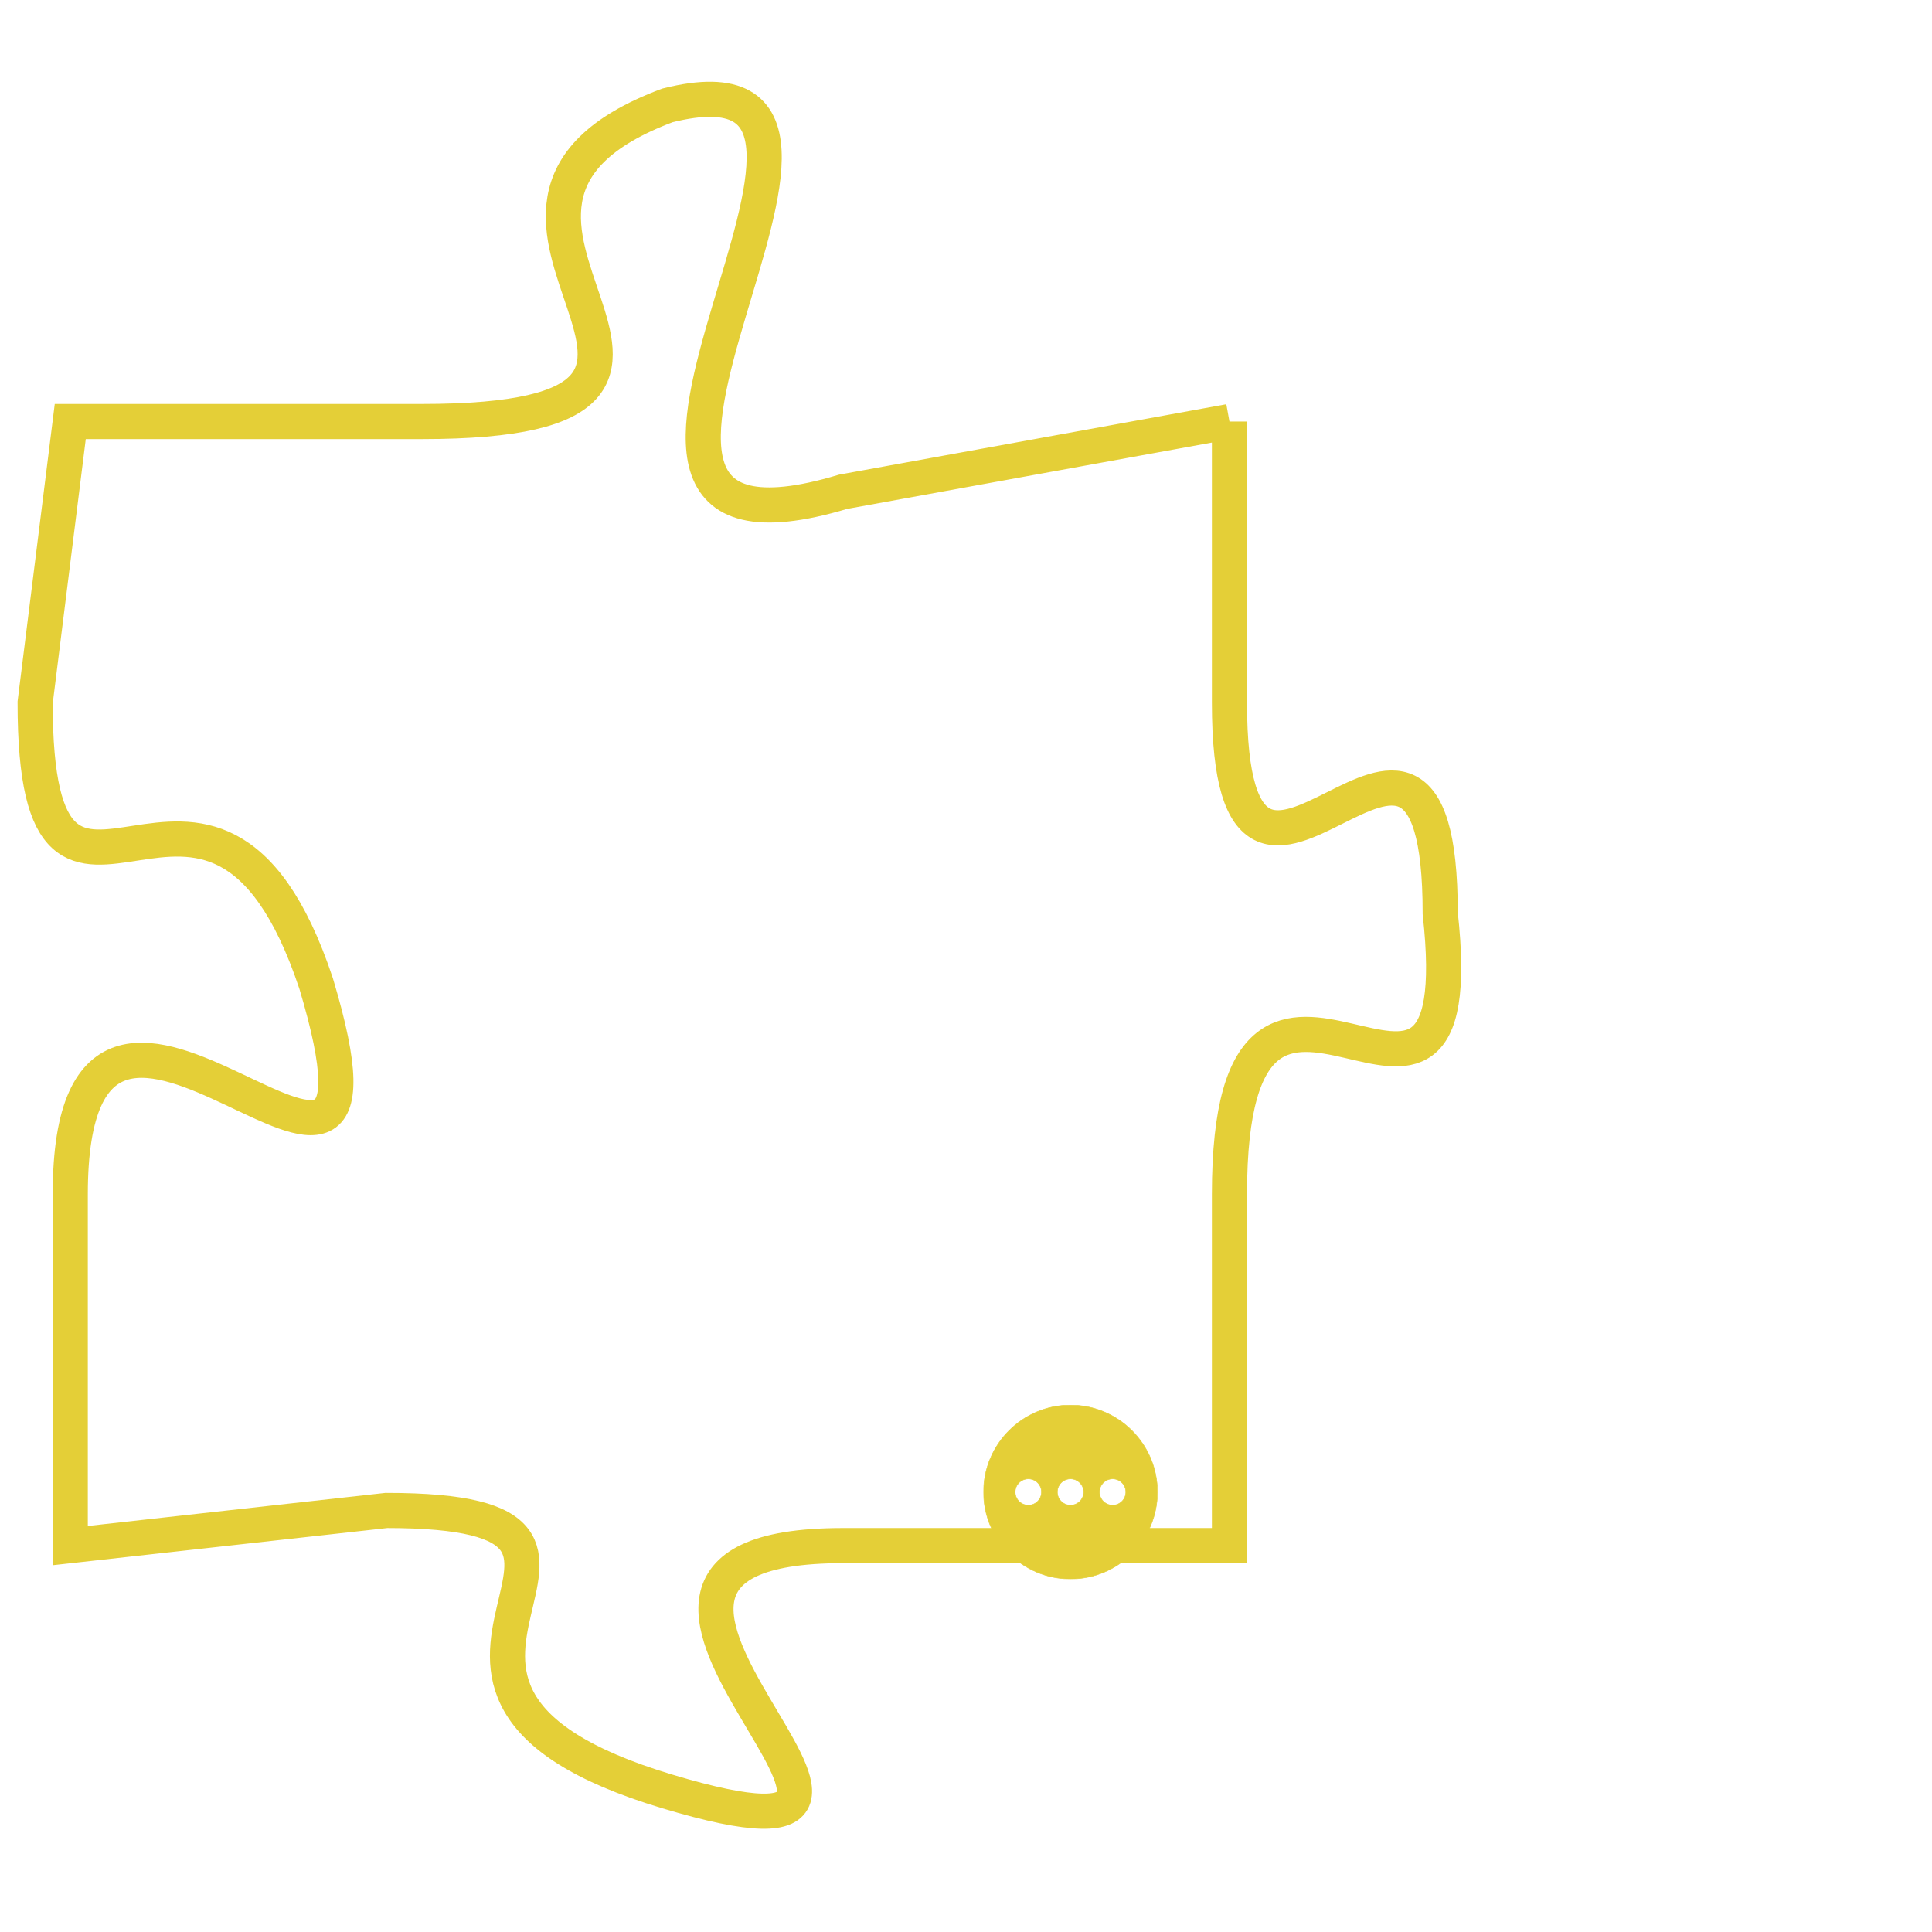 <svg version="1.1" xmlns="http://www.w3.org/2000/svg" xmlns:xlink="http://www.w3.org/1999/xlink" fill="transparent" x="0" y="0" width="350" height="350" preserveAspectRatio="xMinYMin slice"><style type="text/css">.links{fill:transparent;stroke: #E4CF37;}.links:hover{fill:#63D272; opacity:0.4;}</style><defs><g id="allt"><path id="t1266" d="M3201,288 L3190,290 C3180,293 3193,277 3185,279 C3177,282 3189,288 3178,288 L3168,288 3168,288 L3167,296 C3167,305 3172,295 3175,304 C3178,314 3168,300 3168,310 L3168,320 3168,320 L3177,319 C3186,319 3175,324 3185,327 C3195,330 3180,320 3190,320 L3201,320 3201,320 L3201,310 C3201,300 3208,311 3207,302 C3207,293 3201,305 3201,296 L3201,288"/></g><clipPath id="c" clipRule="evenodd" fill="transparent"><use href="#t1266"/></clipPath></defs><svg viewBox="3166 276 43 55" preserveAspectRatio="xMinYMin meet"><svg width="4380" height="2430"><g><image crossorigin="anonymous" x="0" y="0" href="https://nftpuzzle.license-token.com/assets/completepuzzle.svg" width="100%" height="100%" /><g class="links"><use href="#t1266"/></g></g></svg><svg x="3194" y="316" height="9%" width="9%" viewBox="0 0 330 330"><g><a xlink:href="https://nftpuzzle.license-token.com/" class="links"><title>See the most innovative NFT based token software licensing project</title><path fill="#E4CF37" id="more" d="M165,0C74.019,0,0,74.019,0,165s74.019,165,165,165s165-74.019,165-165S255.981,0,165,0z M85,190 c-13.785,0-25-11.215-25-25s11.215-25,25-25s25,11.215,25,25S98.785,190,85,190z M165,190c-13.785,0-25-11.215-25-25 s11.215-25,25-25s25,11.215,25,25S178.785,190,165,190z M245,190c-13.785,0-25-11.215-25-25s11.215-25,25-25 c13.785,0,25,11.215,25,25S258.785,190,245,190z"></path></a></g></svg></svg></svg>